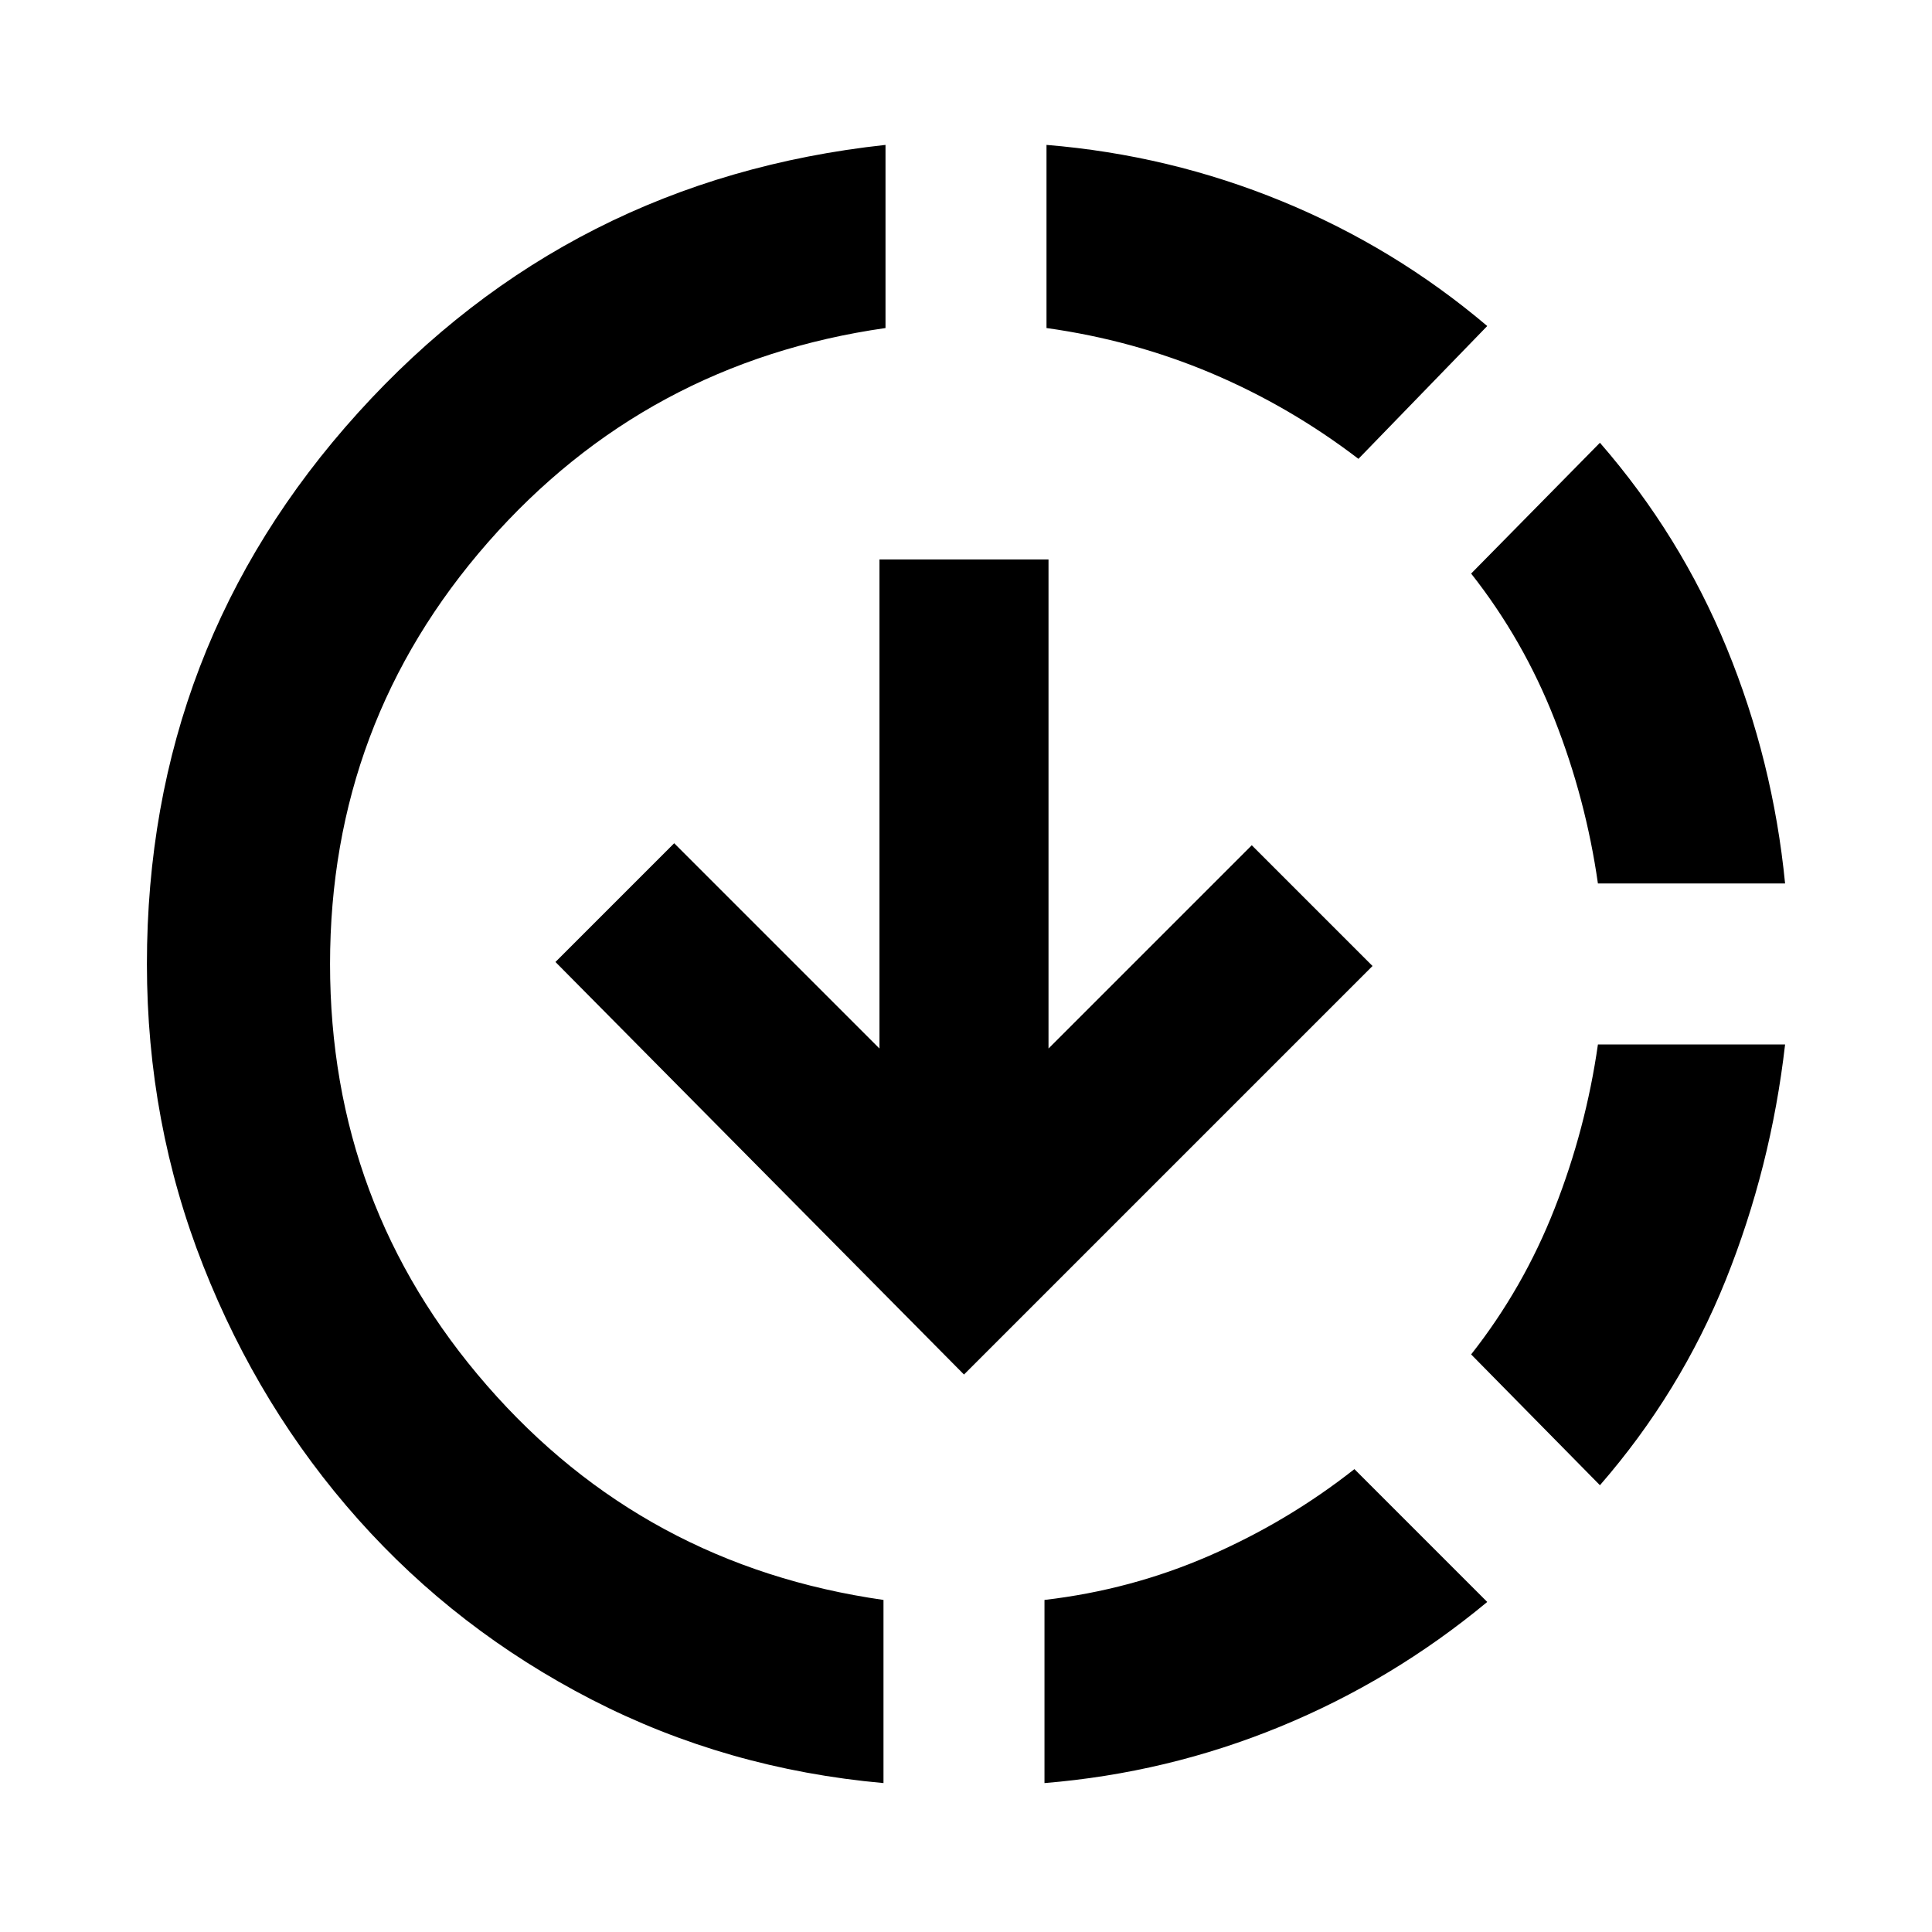 <svg xmlns="http://www.w3.org/2000/svg" height="24" width="24"><path d="M16.825 18.25 18.475 19.9Q17.3 20.875 15.9 21.45Q14.5 22.025 12.975 22.15V19.875Q14.05 19.75 15.025 19.325Q16 18.9 16.825 18.25ZM22.175 12.975Q22 14.5 21.438 15.9Q20.875 17.3 19.875 18.45L18.275 16.825Q18.925 16 19.312 15.012Q19.7 14.025 19.85 12.975ZM19.875 5.5Q20.875 6.65 21.45 8.05Q22.025 9.45 22.175 10.975H19.85Q19.7 9.925 19.312 8.938Q18.925 7.95 18.275 7.125ZM11 1.8V4.075Q8.025 4.5 6.062 6.737Q4.1 8.975 4.1 11.975Q4.1 14.975 6.05 17.212Q8 19.45 10.975 19.875V22.15Q9.025 21.975 7.35 21.113Q5.675 20.25 4.45 18.875Q3.225 17.5 2.525 15.725Q1.825 13.95 1.825 11.975Q1.825 8.025 4.45 5.125Q7.075 2.225 11 1.8ZM13 1.8Q14.525 1.925 15.925 2.5Q17.325 3.075 18.475 4.05L16.875 5.7Q16.025 5.05 15.05 4.637Q14.075 4.225 13 4.075ZM11.975 17.075 6.9 11.95 8.375 10.475 10.925 13.025V6.95H13.025V13.025L15.55 10.5L17.05 12Z"/></svg>
